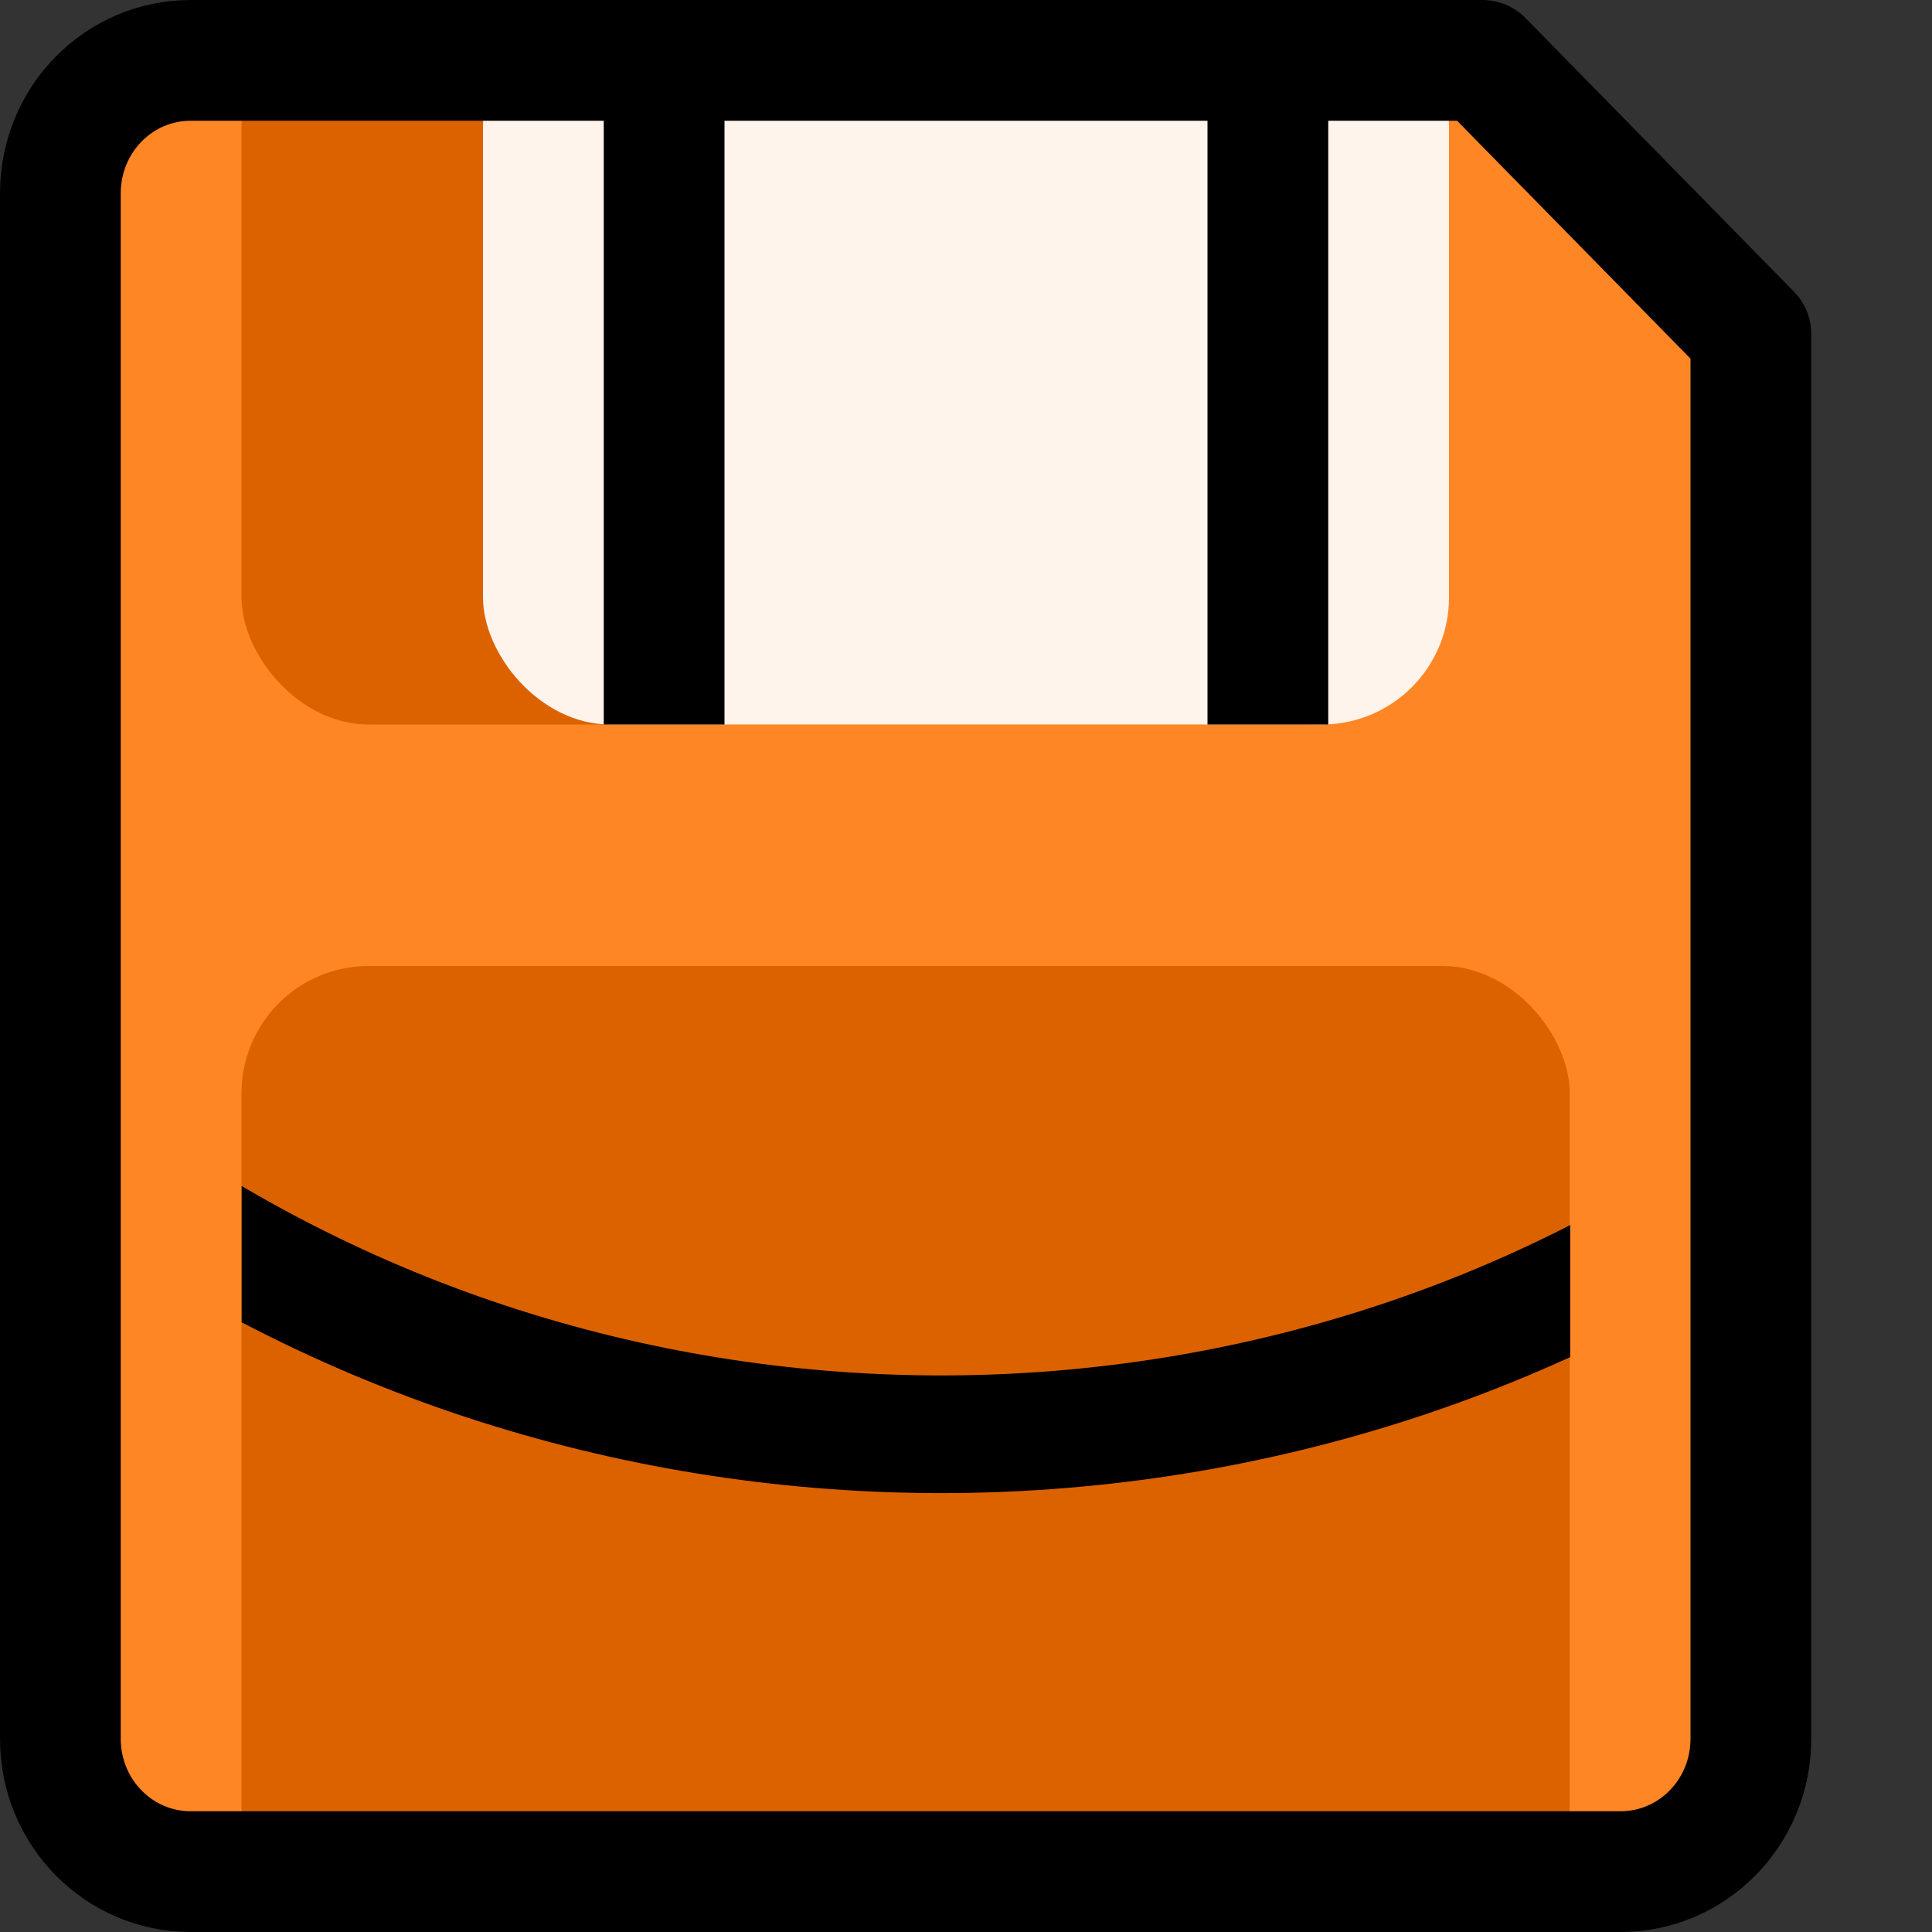 <?xml version="1.0" encoding="UTF-8" standalone="no"?>
<!-- Created with Inkscape (http://www.inkscape.org/) -->

<svg
   xmlns:dc="http://purl.org/dc/elements/1.1/"
   xmlns:cc="http://creativecommons.org/ns#"
   xmlns:rdf="http://www.w3.org/1999/02/22-rdf-syntax-ns#"
   xmlns:svg="http://www.w3.org/2000/svg"
   xmlns="http://www.w3.org/2000/svg"
   xmlns:sodipodi="http://sodipodi.sourceforge.net/DTD/sodipodi-0.dtd"
   xmlns:inkscape="http://www.inkscape.org/namespaces/inkscape"
   version="1.1"
   id="svg3732"
   width="256"
   height="256"
   viewBox="0 0 256 256"
   sodipodi:docname="rrasm-icon_16.svg"
   inkscape:version="0.92.4 (5da689c313, 2019-01-14)"
   inkscape:export-filename="D:\projects\recroom\autoSaveManager\AutoSaveManager\AutoSaveManager\img\rrasm-icon_16.png"
   inkscape:export-xdpi="6"
   inkscape:export-ydpi="6">
  <rect x="0" y="0" width="256" height="256" fill="#333333" stroke="none"/>
  <defs
     id="defs3736">
    <clipPath
       clipPathUnits="userSpaceOnUse"
       id="clipPath4558">
      <rect
         ry="16.847"
         rx="16.847"
         y="216.661"
         x="125.428"
         height="187.538"
         width="217.6"
         id="rect4560"
         style="opacity:1;fill:#dc6200;fill-opacity:1;stroke:none;stroke-width:16;stroke-linejoin:round;stroke-miterlimit:4;stroke-dasharray:none;stroke-opacity:1" />
    </clipPath>
  </defs>
  <sodipodi:namedview
     pagecolor="#ffffff"
     bordercolor="#666666"
     borderopacity="1"
     objecttolerance="10"
     gridtolerance="10"
     guidetolerance="10"
     inkscape:pageopacity="0"
     inkscape:pageshadow="2"
     inkscape:window-width="1920"
     inkscape:window-height="996"
     id="namedview3734"
     showgrid="true"
     inkscape:zoom="2.828427"
     inkscape:cx="181.79664"
     inkscape:cy="168.54739"
     inkscape:window-x="-8"
     inkscape:window-y="-8"
     inkscape:window-maximized="1"
     inkscape:current-layer="layer5"
     showguides="true"
     inkscape:guide-bbox="true"
     inkscape:snap-intersection-paths="true"
     inkscape:object-paths="true"
     inkscape:snap-smooth-nodes="true"
     inkscape:snap-midpoints="true"
     inkscape:snap-bbox="true"
     inkscape:snap-bbox-edge-midpoints="true"
     inkscape:bbox-nodes="true"
     inkscape:bbox-paths="true"
     inkscape:snap-bbox-midpoints="true"
     inkscape:snap-object-midpoints="false"
     inkscape:snap-center="true"
     inkscape:snap-global="true"
     inkscape:snap-others="false"
     inkscape:snap-nodes="false"
     fit-margin-top="0"
     fit-margin-left="20"
     fit-margin-right="20"
     fit-margin-bottom="0"
     borderlayer="true"
     inkscape:snap-page="true">
    <inkscape:grid
       type="xygrid"
       id="grid256"
       empspacing="4"
       enabled="false" />
    <inkscape:grid
       type="xygrid"
       id="grid64"
       originx="0"
       originy="0"
       spacingx="4"
       spacingy="4"
       empspacing="4"
       enabled="false" />
    <inkscape:grid
       type="xygrid"
       id="grid48"
       empspacing="0"
       snapvisiblegridlinesonly="true"
       enabled="false"
       spacingx="5.333"
       spacingy="5.333" />
    <inkscape:grid
       type="xygrid"
       id="grid32"
       empspacing="4"
       enabled="false"
       spacingx="8"
       spacingy="8" />
    <inkscape:grid
       type="xygrid"
       id="grid24"
       enabled="false"
       spacingx="10.667"
       spacingy="10.667"
       empspacing="0" />
    <inkscape:grid
       type="xygrid"
       id="grid16"
       enabled="true"
       spacingx="16"
       spacingy="16"
       empspacing="4" />
  </sodipodi:namedview>
  <g
     inkscape:groupmode="layer"
     id="layer5"
     inkscape:label="icon"
     style="display:inline;opacity:1"
     transform="translate(19.229,-218.75)">
    <path
       sodipodi:nodetypes="cccccc"
       inkscape:connector-curvature="0"
       id="path4706"
       d="M -9.58,228.544 H 175.272 l 40.431,40.452 V 464.548 H -9.58 Z"
       style="display:inline;opacity:1;fill:#ff8625;fill-opacity:1;stroke:none;stroke-width:16;stroke-linejoin:round;stroke-miterlimit:4;stroke-dasharray:none;stroke-opacity:1" />
    <rect
       style="opacity:1;fill:#dc6200;fill-opacity:1;stroke:none;stroke-width:16;stroke-linejoin:round;stroke-miterlimit:4;stroke-dasharray:none;stroke-opacity:1"
       id="rect4792"
       width="176"
       height="128"
       x="12.771"
       y="346.75"
       rx="16.847"
       ry="16.847" />
    <rect
       style="opacity:1;fill:#dc6200;fill-opacity:1;stroke:none;stroke-width:16;stroke-linejoin:round;stroke-miterlimit:4;stroke-dasharray:none;stroke-opacity:1"
       id="rect4794"
       width="158"
       height="96"
       x="12.771"
       y="218.75"
       rx="16.847"
       ry="16.847" />
    <rect
       ry="16.847"
       rx="16.847"
       y="218.75"
       x="44.771"
       height="96"
       width="128"
       id="rect4796"
       style="opacity:1;fill:#fff4eb;fill-opacity:1;stroke:none;stroke-width:16;stroke-linejoin:round;stroke-miterlimit:4;stroke-dasharray:none;stroke-opacity:1" />
    <path
       style="display:inline;opacity:1;fill:none;stroke:#000000;stroke-width:16;stroke-linejoin:round;stroke-miterlimit:4;stroke-dasharray:none;stroke-opacity:1"
       d="m 6.057,226.75 c -9.576,0 -17.286,7.857 -17.286,17.617 v 204.766 c 0,9.76 7.709,17.617 17.286,17.617 H 195.485 c 9.576,0 17.286,-7.857 17.286,-17.617 V 263.001 L 177.202,226.75 Z"
       id="rect4752"
       inkscape:connector-curvature="0"
       sodipodi:nodetypes="ssssssccs" />
    <path
       transform="matrix(0.809,0,0,0.768,-88.678,164.388)"
       sodipodi:nodetypes="cc"
       style="display:inline;opacity:1;fill:none;stroke:#000000;stroke-width:20.303;stroke-linecap:butt;stroke-linejoin:miter;stroke-miterlimit:4;stroke-dasharray:none;stroke-opacity:1"
       d="m 97.275,267.907 c 84.042,67.316 200.001,65.783 281.141,3.37"
       id="path4769"
       inkscape:connector-curvature="0"
       clip-path="url(#clipPath4558)" />
    <path
       style="display:inline;opacity:1;fill:none;stroke:#000000;stroke-width:16;stroke-linecap:butt;stroke-linejoin:miter;stroke-miterlimit:4;stroke-dasharray:none;stroke-opacity:1"
       d="m 68.771,228.75 v 86"
       id="path4772"
       inkscape:connector-curvature="0" />
    <path
       inkscape:connector-curvature="0"
       id="path4774"
       d="m 148.771,228.75 v 86"
       style="display:inline;opacity:1;fill:none;stroke:#000000;stroke-width:16;stroke-linecap:butt;stroke-linejoin:miter;stroke-miterlimit:4;stroke-dasharray:none;stroke-opacity:1" />
  </g>
</svg>
